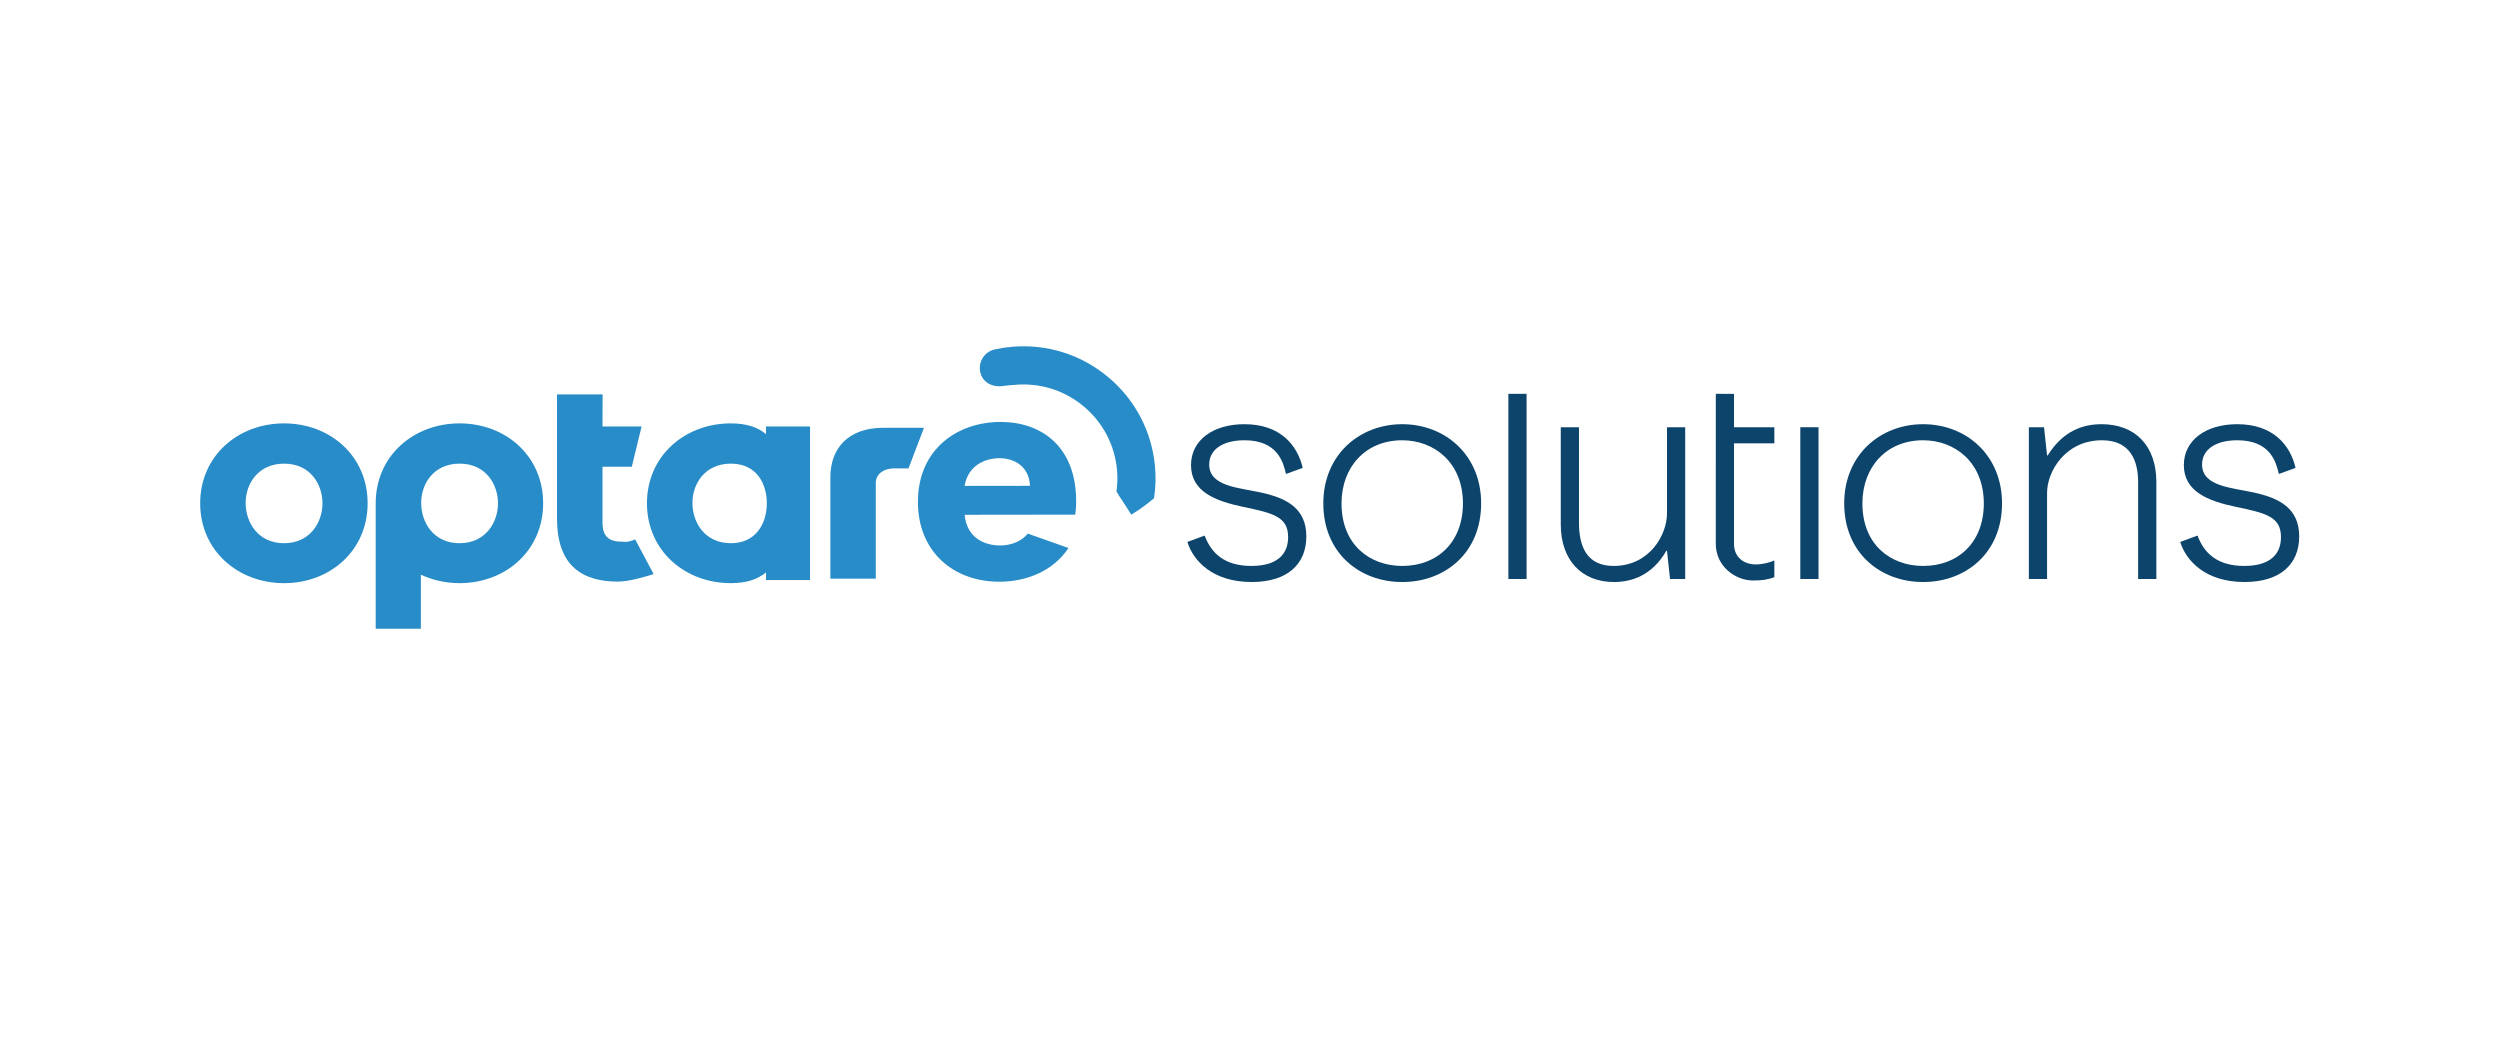 <?xml version="1.0" encoding="UTF-8" standalone="no"?>
<!-- Created with Inkscape (http://www.inkscape.org/) -->

<svg
   xmlns:dc="http://purl.org/dc/elements/1.1/"
   xmlns:cc="http://creativecommons.org/ns#"
   xmlns:rdf="http://www.w3.org/1999/02/22-rdf-syntax-ns#"
   xmlns:svg="http://www.w3.org/2000/svg"
   xmlns="http://www.w3.org/2000/svg"
   xmlns:sodipodi="http://sodipodi.sourceforge.net/DTD/sodipodi-0.dtd"
   xmlns:inkscape="http://www.inkscape.org/namespaces/inkscape"
   version="1.1"
   id="svg2"
   xml:space="preserve"
   width="674.379"
   height="281.187"
   viewBox="0 0 674.379 281.187"
   sodipodi:docname="optare_logotippo_color.svg"
   inkscape:version="0.92.3 (2405546, 2018-03-11)"><defs
     id="defs6"><clipPath
       clipPathUnits="userSpaceOnUse"
       id="clipPath18"><path
         d="M 0,210.89 H 505.784 V 0 H 0 Z"
         id="path16"
         inkscape:connector-curvature="0" /></clipPath></defs><sodipodi:namedview
     pagecolor="#ffffff"
     bordercolor="#666666"
     borderopacity="1"
     objecttolerance="10"
     gridtolerance="10"
     guidetolerance="10"
     inkscape:pageopacity="0"
     inkscape:pageshadow="2"
     inkscape:window-width="1920"
     inkscape:window-height="1001"
     id="namedview4"
     showgrid="false"
     inkscape:zoom="0.64652105"
     inkscape:cx="337.18933"
     inkscape:cy="140.59334"
     inkscape:window-x="-9"
     inkscape:window-y="-9"
     inkscape:window-maximized="1"
     inkscape:current-layer="g10" /><g
     id="g10"
     inkscape:groupmode="layer"
     inkscape:label="optare_logotippo_color"
     transform="matrix(1.333,0,0,-1.333,0,281.187)"><g
       id="g12"><g
         id="g14"
         clip-path="url(#clipPath18)"><g
           id="g20"
           transform="translate(49.711,109.162)"><path
             d="m 0,0 c 0,-3.855 2.426,-8.146 7.772,-8.146 5.223,0 7.773,4.167 7.773,8.083 0,3.794 -2.425,8.021 -7.773,8.021 C 2.612,7.958 0,3.979 0,0 m 24.684,-0.063 c 0,-9.574 -7.585,-16.166 -16.912,-16.166 -9.326,0 -16.974,6.592 -16.974,16.166 0,9.576 7.648,16.166 16.974,16.166 9.327,0 16.912,-6.59 16.912,-16.166"
             style="fill:#278cc8;fill-opacity:1;fill-rule:nonzero;stroke:none"
             id="path22"
             inkscape:connector-curvature="0" /></g><g
           id="g24"
           transform="translate(132.271,94.769)"><path
             d="m 0,0 c -1.367,-0.436 -4.938,-1.524 -7.177,-1.524 -9.326,0 -12.372,5.285 -12.372,12.746 v 10.507 14.626 h 9.222 l -0.021,-6.482 h 7.913 l -1.986,-8.144 h -5.927 V 10.413 c 0,-3.172 1.741,-3.855 3.918,-3.855 0.683,0 1.014,-0.224 2.694,0.461 z"
             style="fill:#278cc8;fill-opacity:1;fill-rule:nonzero;stroke:none"
             id="path26"
             inkscape:connector-curvature="0" /></g><g
           id="g28"
           transform="translate(202.221,118.219)"><path
             d="M 0,0 C 2.737,0.003 5.971,-1.361 6.225,-5.589 L -7.02,-5.606 C -6.34,-1.501 -2.923,-0.005 0,0 M 5.768,-15.259 C 4.1,-17.27 1.694,-17.655 0.146,-17.658 c -2.982,-0.004 -6.716,1.42 -7.159,6.208 l 22.383,0.028 c 0.063,0.685 0.187,1.244 0.184,2.735 C 15.54,2.381 8.508,7.347 0.239,7.336 -8.527,7.324 -16.48,1.78 -16.466,-8.851 c 0.014,-10.136 7.233,-16.157 16.498,-16.144 5.562,0.007 10.921,2.214 13.969,6.821 z"
             style="fill:#278cc8;fill-opacity:1;fill-rule:nonzero;stroke:none"
             id="path30"
             inkscape:connector-curvature="0" /></g><g
           id="g32"
           transform="translate(93.002,101.017)"><path
             d="m 0,0 c -5.347,0 -7.772,4.29 -7.772,8.146 0,3.979 2.611,7.958 7.772,7.958 5.347,0 7.772,-4.227 7.772,-8.021 C 7.772,4.166 5.222,0 0,0 m 0,24.248 c -9.327,0 -16.974,-6.59 -16.974,-16.165 v -25.397 h 9.141 v 10.95 c 2.348,-1.107 5.011,-1.719 7.833,-1.719 9.326,0 16.911,6.592 16.911,16.166 0,9.575 -7.585,16.165 -16.911,16.165"
             style="fill:#278cc8;fill-opacity:1;fill-rule:nonzero;stroke:none"
             id="path34"
             inkscape:connector-curvature="0" /></g><g
           id="g36"
           transform="translate(147.896,101.017)"><path
             d="m 0,0 c -5.347,0 -7.771,4.29 -7.771,8.146 0,3.979 2.612,7.958 7.771,7.958 5.348,0 7.282,-4.227 7.282,-8.021 C 7.282,4.166 5.223,0 0,0 m 7.117,23.626 v -1.558 c -1.648,1.395 -3.931,2.18 -7.117,2.18 -9.326,0 -16.974,-6.59 -16.974,-16.165 0,-9.574 7.648,-16.166 16.974,-16.166 3.186,0 5.469,0.785 7.117,2.18 v -1.558 h 8.909 v 31.087 z"
             style="fill:#278cc8;fill-opacity:1;fill-rule:nonzero;stroke:none"
             id="path38"
             inkscape:connector-curvature="0" /></g><g
           id="g40"
           transform="translate(186.981,124.378)"><path
             d="m 0,0 h -8.202 c -7.325,0 -10.74,-4.345 -10.74,-9.997 v -20.536 h 9.187 v 19.296 c 0,1.868 1.493,2.901 3.478,3.017 h 3.148 z"
             style="fill:#278cc8;fill-opacity:1;fill-rule:nonzero;stroke:none"
             id="path42"
             inkscape:connector-curvature="0" /></g><g
           id="g44"
           transform="translate(225.935,111.486)"><path
             d="m 0,0 c 0.461,-0.859 2.002,-3.055 2.991,-4.688 2.551,1.506 4.208,3.022 4.612,3.33 0.318,2.103 0.39,4.248 0.199,6.379 -0.64,7.119 -4.013,13.559 -9.502,18.138 -5.483,4.58 -12.425,6.755 -19.541,6.111 -1.136,-0.103 -2.275,-0.281 -3.386,-0.523 -2.083,-0.458 -3.398,-2.518 -2.941,-4.599 0.456,-2.083 2.459,-3.112 4.568,-2.803 0.872,0.128 1.64,0.161 2.45,0.234 5.062,0.454 10,-1.088 13.904,-4.346 C -2.744,13.976 -0.342,9.392 0.112,4.329 0.243,2.883 0.198,1.429 0,0"
             style="fill:#278cc8;fill-opacity:1;fill-rule:nonzero;stroke:none"
             id="path46"
             inkscape:connector-curvature="0" /></g><g
           id="g48"
           transform="translate(243.781,102.56)"><path
             d="m 0,0 c 1.29,-3.439 3.87,-6.142 9.457,-6.142 5.466,0 7.432,2.579 7.432,5.834 0,4.116 -3.008,4.854 -9.21,6.144 -5.529,1.168 -10.442,3.072 -10.442,8.413 0,5.039 4.422,8.293 10.81,8.293 7.307,0 10.747,-4.3 11.791,-8.845 L 16.459,12.47 c -0.552,2.333 -1.656,6.818 -8.412,6.818 -4.423,0 -7.126,-1.905 -7.126,-4.914 0,-4.423 5.958,-4.669 10.441,-5.651 5.405,-1.167 9.212,-3.318 9.212,-8.905 0,-5.531 -3.746,-9.215 -11.055,-9.215 -7.984,0 -11.853,4.362 -13.02,8.109 z"
             style="fill:#0d446b;fill-opacity:1;fill-rule:nonzero;stroke:none"
             id="path50"
             inkscape:connector-curvature="0" /></g><g
           id="g52"
           transform="translate(271.477,109.071)"><path
             d="m 0,0 c 0,-8.416 5.773,-12.653 12.285,-12.653 7.124,0 12.283,4.791 12.283,12.653 0,8.291 -5.836,12.776 -12.283,12.776 C 4.853,12.776 0,7.369 0,0 m 28.254,0 c 0,-10.012 -7.31,-15.909 -15.969,-15.909 -8.662,0 -15.971,5.897 -15.971,15.909 0,9.826 7.309,16.03 15.971,16.03 8.659,0 15.969,-6.204 15.969,-16.03"
             style="fill:#0d446b;fill-opacity:1;fill-rule:nonzero;stroke:none"
             id="path54"
             inkscape:connector-curvature="0" /></g><path
           d="m 308.927,93.777 h -3.685 v 37.468 h 3.685 z"
           style="fill:#0d446b;fill-opacity:1;fill-rule:nonzero;stroke:none"
           id="path56"
           inkscape:connector-curvature="0" /><g
           id="g58"
           transform="translate(315.843,124.486)"><path
             d="m 0,0 h 3.686 v -19.285 c 0,-4.607 1.411,-8.783 7.002,-8.783 7.37,0 10.809,6.388 10.809,10.625 V 0 h 3.685 v -30.709 h -3.07 l -0.615,5.713 H 21.375 C 18.425,-30.095 14.25,-31.324 10.748,-31.324 4.299,-31.324 0,-26.962 0,-19.653 Z"
             style="fill:#0d446b;fill-opacity:1;fill-rule:nonzero;stroke:none"
             id="path60"
             inkscape:connector-curvature="0" /></g><g
           id="g62"
           transform="translate(359.068,94.144)"><path
             d="m 0,0 c -1.291,-0.491 -2.459,-0.673 -4.3,-0.673 -3.624,0 -7.554,2.884 -7.554,7.43 l 0.005,30.344 H -8.17 V 30.342 H 0 V 27.087 H -8.17 V 6.757 c 0,-2.825 2.088,-4.176 4.422,-4.176 1.476,0 2.888,0.431 3.748,0.799 z"
             style="fill:#0d446b;fill-opacity:1;fill-rule:nonzero;stroke:none"
             id="path64"
             inkscape:connector-curvature="0" /></g><path
           d="m 364.318,124.486 h 3.686 V 93.777 h -3.686 z"
           style="fill:#0d446b;fill-opacity:1;fill-rule:nonzero;stroke:none"
           id="path66"
           inkscape:connector-curvature="0" /><g
           id="g68"
           transform="translate(376.885,109.071)"><path
             d="m 0,0 c 0,-8.416 5.773,-12.653 12.286,-12.653 7.123,0 12.282,4.791 12.282,12.653 0,8.291 -5.834,12.776 -12.282,12.776 C 4.854,12.776 0,7.369 0,0 m 28.255,0 c 0,-10.012 -7.311,-15.909 -15.969,-15.909 -8.663,0 -15.971,5.897 -15.971,15.909 0,9.826 7.308,16.03 15.971,16.03 8.658,0 15.969,-6.204 15.969,-16.03"
             style="fill:#0d446b;fill-opacity:1;fill-rule:nonzero;stroke:none"
             id="path70"
             inkscape:connector-curvature="0" /></g><g
           id="g72"
           transform="translate(436.37,93.777)"><path
             d="m 0,0 h -3.69 v 19.593 c 0,4.116 -1.413,8.477 -7.309,8.477 -7.492,0 -11.118,-6.389 -11.118,-10.627 V 0 h -3.685 v 30.709 h 3.072 l 0.613,-5.712 h 0.125 c 3.131,5.039 7.185,6.327 10.932,6.327 6.758,0 11.06,-4.36 11.06,-11.67 z"
             style="fill:#0d446b;fill-opacity:1;fill-rule:nonzero;stroke:none"
             id="path74"
             inkscape:connector-curvature="0" /></g><g
           id="g76"
           transform="translate(444.699,102.56)"><path
             d="m 0,0 c 1.29,-3.439 3.868,-6.142 9.458,-6.142 5.466,0 7.432,2.579 7.432,5.834 0,4.116 -3.009,4.854 -9.213,6.144 -5.528,1.168 -10.444,3.072 -10.444,8.413 0,5.039 4.425,8.293 10.812,8.293 7.309,0 10.75,-4.3 11.793,-8.845 L 16.461,12.47 c -0.554,2.333 -1.658,6.818 -8.416,6.818 -4.421,0 -7.123,-1.905 -7.123,-4.914 0,-4.423 5.956,-4.669 10.441,-5.651 5.404,-1.167 9.213,-3.318 9.213,-8.905 0,-5.531 -3.747,-9.215 -11.055,-9.215 -7.988,0 -11.855,4.362 -13.023,8.109 z"
             style="fill:#0d446b;fill-opacity:1;fill-rule:nonzero;stroke:none"
             id="path78"
             inkscape:connector-curvature="0" /></g></g></g></g></svg>